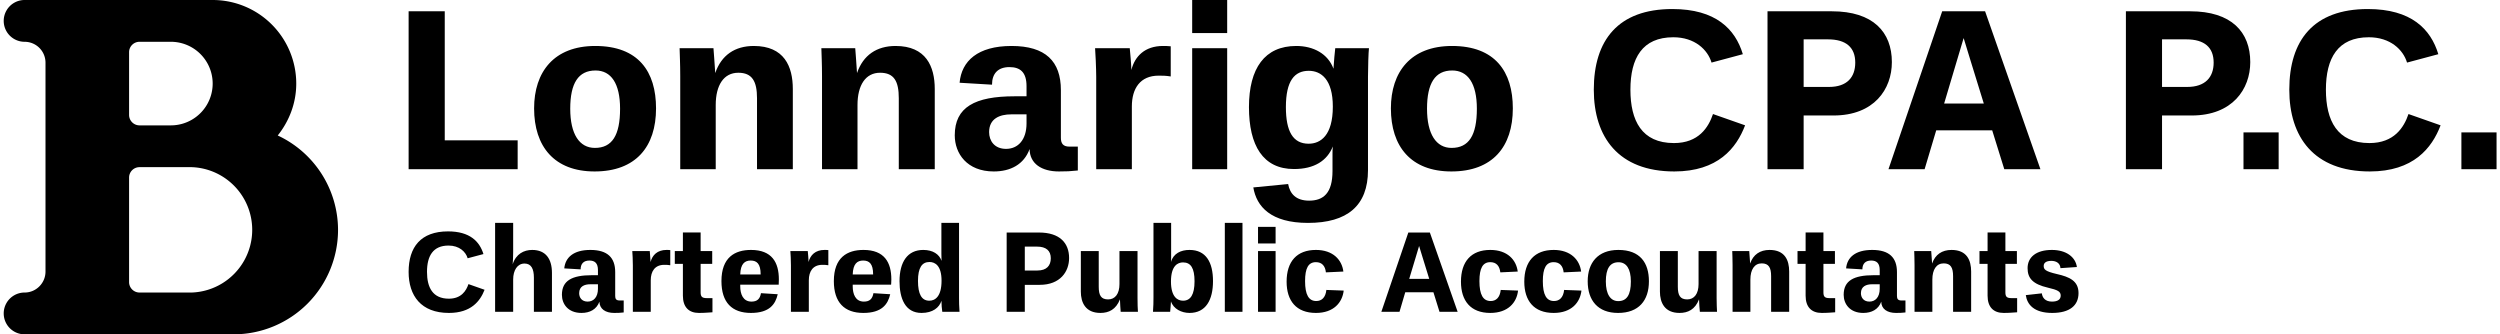 <svg data-v-423bf9ae="" xmlns="http://www.w3.org/2000/svg" viewBox="0 0 673 90" class="iconLeftSlogan"><!----><!----><!----><g data-v-423bf9ae="" id="38836ab0-e964-47bd-83eb-77f435d0475b" fill="black" transform="matrix(4.342,0,0,4.342,105.485,-0.043)"><path d="M1.04 10.50L7.80 10.50L7.80 8.71L3.28 8.71L3.28 0.71L1.04 0.71ZM14.15 6.75C14.15 8.41 13.65 9.18 12.59 9.18C11.63 9.18 11.06 8.33 11.06 6.75C11.06 5.17 11.56 4.38 12.63 4.38C13.59 4.38 14.15 5.18 14.15 6.75ZM16.38 6.73C16.38 4.45 15.29 2.86 12.61 2.86C10.05 2.86 8.82 4.47 8.82 6.73C8.82 9.09 10.07 10.64 12.57 10.64C15.13 10.64 16.38 9.10 16.38 6.73ZM22.64 10.50L24.86 10.50L24.86 5.53C24.86 4.13 24.33 2.86 22.44 2.86C21.27 2.86 20.43 3.43 20.05 4.54C20.02 3.95 19.95 3.21 19.94 3.00L17.84 3.00C17.85 3.42 17.88 3.96 17.88 4.73L17.88 10.50L20.08 10.50L20.08 6.52C20.08 5.29 20.58 4.52 21.48 4.52C22.34 4.52 22.64 5.05 22.64 6.10ZM31.43 10.50L33.66 10.50L33.66 5.53C33.66 4.13 33.12 2.86 31.23 2.86C30.06 2.86 29.22 3.43 28.84 4.54C28.81 3.95 28.74 3.21 28.73 3.00L26.63 3.00C26.64 3.42 26.67 3.96 26.67 4.73L26.67 10.50L28.87 10.50L28.87 6.52C28.87 5.29 29.37 4.52 30.27 4.52C31.14 4.52 31.43 5.05 31.43 6.10ZM42.53 9.10L42.01 9.10C41.61 9.10 41.48 8.90 41.48 8.55L41.48 5.60C41.48 3.81 40.53 2.86 38.42 2.86C36.33 2.86 35.32 3.79 35.20 5.14L37.21 5.26C37.21 4.56 37.59 4.17 38.29 4.17C38.96 4.17 39.35 4.49 39.35 5.35L39.35 5.98L38.61 5.98C36.15 5.98 34.90 6.65 34.90 8.40C34.90 9.53 35.66 10.64 37.32 10.64C38.35 10.64 39.19 10.21 39.54 9.25C39.55 10.16 40.29 10.64 41.36 10.64C41.83 10.64 42.06 10.63 42.53 10.58ZM38.08 9.24C37.37 9.24 37.03 8.75 37.03 8.20C37.03 7.36 37.69 7.10 38.40 7.10L39.35 7.10L39.35 7.66C39.35 8.68 38.82 9.24 38.08 9.24ZM48.29 4.75L48.29 2.88C48.12 2.86 47.91 2.86 47.81 2.86C46.69 2.86 46.06 3.50 45.85 4.35C45.84 3.92 45.78 3.33 45.75 3.00L43.60 3.00C43.62 3.16 43.67 4.30 43.67 4.77L43.67 10.50L45.88 10.50L45.88 6.61C45.88 5.49 46.40 4.70 47.54 4.70C47.78 4.70 47.98 4.70 48.29 4.75ZM49.62 10.50L51.79 10.50L51.79 3.00L49.62 3.00ZM49.62 2.06L51.79 2.06L51.79 0.01L49.62 0.01ZM55.93 10.49C57.20 10.49 57.99 9.97 58.34 9.09C58.32 9.23 58.32 9.41 58.32 9.52L58.32 10.61C58.32 11.98 57.76 12.45 56.87 12.45C56.06 12.45 55.68 12.03 55.57 11.42L53.41 11.63C53.61 12.82 54.50 13.83 56.80 13.83C59.23 13.83 60.52 12.77 60.52 10.56L60.52 4.77C60.52 4.21 60.55 3.23 60.58 3.00L58.49 3.00C58.46 3.23 58.41 3.81 58.38 4.27C58.04 3.35 57.15 2.86 56.07 2.86C54.12 2.86 53.14 4.24 53.14 6.65C53.14 9.03 54.01 10.49 55.93 10.49ZM58.34 6.62C58.34 8.41 57.58 8.92 56.84 8.92C55.87 8.92 55.43 8.16 55.43 6.65C55.43 5.01 55.97 4.40 56.85 4.40C57.61 4.40 58.34 4.93 58.34 6.62ZM67.27 6.75C67.27 8.41 66.77 9.18 65.70 9.18C64.75 9.18 64.18 8.33 64.18 6.75C64.18 5.17 64.68 4.38 65.74 4.38C66.71 4.38 67.27 5.18 67.27 6.75ZM69.50 6.73C69.50 4.45 68.40 2.86 65.73 2.86C63.17 2.86 61.94 4.47 61.94 6.73C61.94 9.09 63.18 10.64 65.69 10.64C68.25 10.64 69.50 9.10 69.50 6.73ZM79.51 10.64C82.21 10.64 83.36 9.20 83.90 7.78L81.91 7.08C81.63 7.91 81.02 8.88 79.49 8.88C77.49 8.88 76.79 7.49 76.79 5.57C76.79 3.61 77.53 2.32 79.45 2.32C80.78 2.32 81.58 3.09 81.82 3.89L83.76 3.37C83.29 1.81 82.08 0.57 79.39 0.57C76.02 0.57 74.52 2.51 74.52 5.57C74.52 8.51 76.05 10.64 79.51 10.64ZM93.00 3.86C93.00 2.00 91.84 0.71 89.28 0.71L85.29 0.71L85.29 10.50L87.53 10.50L87.53 7.17L89.38 7.17C91.90 7.17 93.00 5.54 93.00 3.86ZM90.73 3.89C90.73 4.80 90.22 5.40 89.10 5.40L87.53 5.40L87.53 2.45L89.04 2.45C90.16 2.45 90.73 2.95 90.73 3.89ZM95.75 8.09L99.22 8.09L99.97 10.50L102.21 10.50L98.78 0.71L96.12 0.71L92.79 10.50L95.03 10.50ZM97.86 3.71L98.70 6.43L96.24 6.43L97.05 3.71L97.45 2.37ZM115.22 3.86C115.22 2.00 114.06 0.71 111.50 0.71L107.51 0.71L107.51 10.50L109.75 10.50L109.75 7.17L111.59 7.17C114.11 7.17 115.22 5.54 115.22 3.86ZM112.95 3.89C112.95 4.80 112.43 5.40 111.31 5.40L109.75 5.40L109.75 2.45L111.26 2.45C112.38 2.45 112.95 2.95 112.95 3.89ZM114.80 10.50L116.98 10.50L116.98 8.22L114.80 8.22ZM122.63 10.64C125.33 10.64 126.48 9.20 127.02 7.78L125.03 7.08C124.75 7.91 124.14 8.88 122.61 8.88C120.61 8.88 119.91 7.49 119.91 5.57C119.91 3.61 120.65 2.32 122.57 2.32C123.90 2.32 124.70 3.09 124.94 3.89L126.88 3.37C126.41 1.81 125.20 0.57 122.51 0.57C119.14 0.57 117.64 2.51 117.64 5.57C117.64 8.51 119.17 10.64 122.63 10.64ZM128.31 10.50L130.49 10.50L130.49 8.22L128.31 8.22Z"></path></g><!----><g data-v-423bf9ae="" id="3fa90cad-f68b-4c7e-be8f-da3ccaabdd85" transform="matrix(11.25,0,0,11.25,1,0)" stroke="none" fill="black"><path clip-rule="evenodd" d="M8 5.498A2.501 2.501 0 0 1 5.5 8h-5a.5.5 0 0 1 0-1c.275 0 .5-.225.5-.502V1.5A.5.5 0 0 0 .5 1a.5.5 0 0 1 0-1H5a2 2 0 0 1 2 2c0 .472-.171.9-.443 1.242A2.497 2.497 0 0 1 8 5.498zM4 1h-.75a.249.249 0 0 0-.25.25v1.5c0 .137.111.25.25.25H4a1 1 0 1 0 0-2zm.5 3H3.25a.249.249 0 0 0-.25.25v2.5c0 .137.111.25.25.25H4.5a1.501 1.501 0 0 0 0-3z"></path></g><!----><g data-v-423bf9ae="" id="911bf024-1608-47e3-871e-7dbde37f6e5b" fill="black" transform="matrix(2.18,0,0,2.18,108.779,61.047)"><path d="M5.54 10.64C8.25 10.64 9.39 9.20 9.94 7.78L7.95 7.08C7.67 7.91 7.06 8.88 5.53 8.88C3.53 8.88 2.83 7.49 2.83 5.57C2.83 3.61 3.57 2.32 5.49 2.32C6.82 2.32 7.62 3.09 7.85 3.89L9.80 3.37C9.32 1.81 8.12 0.57 5.43 0.57C2.06 0.57 0.56 2.51 0.56 5.57C0.56 8.51 2.09 10.64 5.54 10.64ZM13.47 3.15L13.47-0.48L11.24-0.48L11.24 10.50L13.47 10.50L13.47 6.51C13.47 5.36 14 4.54 14.87 4.54C15.72 4.54 16.03 5.22 16.03 6.29L16.03 10.50L18.26 10.50L18.26 5.70C18.26 3.99 17.51 2.86 15.82 2.86C14.80 2.86 13.82 3.35 13.41 4.63C13.44 4.24 13.47 3.68 13.47 3.15ZM27.12 9.10L26.60 9.10C26.19 9.10 26.07 8.90 26.07 8.55L26.07 5.60C26.07 3.81 25.12 2.86 23.00 2.86C20.92 2.86 19.91 3.79 19.78 5.14L21.80 5.26C21.80 4.56 22.18 4.17 22.88 4.17C23.55 4.17 23.94 4.49 23.94 5.35L23.94 5.98L23.20 5.98C20.73 5.98 19.49 6.65 19.49 8.40C19.49 9.53 20.24 10.64 21.91 10.64C22.93 10.64 23.77 10.21 24.12 9.25C24.14 10.16 24.88 10.64 25.94 10.64C26.42 10.64 26.64 10.63 27.12 10.58ZM22.67 9.24C21.95 9.24 21.62 8.75 21.62 8.20C21.62 7.36 22.27 7.10 22.99 7.10L23.94 7.10L23.94 7.66C23.94 8.68 23.41 9.24 22.67 9.24ZM32.87 4.75L32.87 2.88C32.70 2.86 32.49 2.86 32.40 2.86C31.28 2.86 30.65 3.50 30.44 4.35C30.42 3.92 30.37 3.33 30.34 3.00L28.18 3.00C28.21 3.16 28.25 4.30 28.25 4.77L28.25 10.50L30.46 10.50L30.46 6.61C30.46 5.49 30.98 4.70 32.13 4.70C32.37 4.70 32.56 4.70 32.87 4.75ZM33.43 4.58L34.43 4.58L34.43 8.51C34.43 9.90 35.14 10.64 36.41 10.64C37.20 10.64 37.63 10.58 38.08 10.56L38.08 8.81L37.38 8.81C36.81 8.81 36.62 8.64 36.62 8.11L36.62 4.58L38.05 4.58L38.05 3.00L36.62 3.00L36.62 0.70L34.43 0.70L34.43 3.00L33.43 3.00ZM42.83 10.64C45.14 10.64 45.86 9.55 46.14 8.33L44.07 8.20C43.95 8.93 43.58 9.24 42.90 9.24C41.85 9.24 41.51 8.30 41.51 7.35L41.51 7.15L46.26 7.15C46.26 7.15 46.28 6.83 46.28 6.50C46.28 4.41 45.43 2.86 42.84 2.86C40.84 2.86 39.19 3.78 39.19 6.71C39.19 9.35 40.49 10.64 42.83 10.64ZM42.80 4.17C43.55 4.17 44.03 4.56 44.03 5.87L44.03 5.89L41.51 5.89C41.55 4.56 42.08 4.17 42.80 4.17ZM52.39 4.75L52.39 2.88C52.22 2.86 52.01 2.86 51.91 2.86C50.79 2.86 50.16 3.50 49.95 4.35C49.94 3.92 49.88 3.33 49.85 3.00L47.70 3.00C47.73 3.16 47.77 4.30 47.77 4.77L47.77 10.50L49.98 10.50L49.98 6.61C49.98 5.49 50.50 4.70 51.65 4.70C51.88 4.70 52.08 4.70 52.39 4.75ZM56.71 10.64C59.02 10.64 59.75 9.55 60.03 8.33L57.96 8.20C57.83 8.93 57.47 9.24 56.78 9.24C55.73 9.24 55.40 8.30 55.40 7.35L55.40 7.15L60.14 7.15C60.14 7.15 60.17 6.83 60.17 6.50C60.17 4.41 59.32 2.86 56.73 2.86C54.73 2.86 53.07 3.78 53.07 6.71C53.07 9.35 54.38 10.64 56.71 10.64ZM56.69 4.17C57.44 4.17 57.92 4.56 57.92 5.87L57.92 5.89L55.40 5.89C55.44 4.56 55.97 4.17 56.69 4.17ZM63.90 10.64C65.28 10.64 66.09 9.98 66.36 9.14C66.36 9.56 66.40 10.12 66.46 10.50L68.59 10.50C68.54 9.87 68.53 9.24 68.53 8.85L68.53-0.48L66.35-0.48L66.35 3.32C66.35 3.58 66.36 3.92 66.37 4.21C66.09 3.39 65.30 2.86 64.11 2.86C62.16 2.86 61.18 4.35 61.18 6.72C61.18 8.86 61.88 10.64 63.90 10.64ZM64.86 9.13C63.91 9.13 63.46 8.32 63.46 6.69C63.46 5.05 63.95 4.35 64.88 4.35C65.59 4.35 66.37 4.82 66.37 6.66C66.37 8.61 65.58 9.13 64.86 9.13ZM82.12 3.86C82.12 2.00 80.96 0.71 78.40 0.71L74.41 0.71L74.41 10.50L76.65 10.50L76.65 7.17L78.50 7.17C81.02 7.17 82.12 5.54 82.12 3.86ZM79.86 3.89C79.86 4.80 79.34 5.40 78.22 5.40L76.65 5.40L76.65 2.45L78.16 2.45C79.28 2.45 79.86 2.95 79.86 3.89ZM85.78 3.00L83.57 3.00L83.57 8.01C83.57 9.35 84.14 10.64 85.99 10.64C87.02 10.64 87.91 10.22 88.40 8.96C88.40 9.31 88.48 10.36 88.49 10.50L90.62 10.50C90.59 10.33 90.57 9.27 90.57 8.81L90.57 3.00L88.34 3.00L88.34 7.08C88.34 8.27 87.81 8.97 86.94 8.97C86.06 8.97 85.78 8.46 85.78 7.41ZM99.89 6.71C99.89 4.38 99.02 2.86 96.99 2.86C95.93 2.86 95.00 3.29 94.70 4.35C94.71 4.21 94.72 4.02 94.72 3.85L94.72-0.48L92.54-0.48L92.54 8.74C92.54 9.18 92.53 9.91 92.48 10.50L94.60 10.50C94.63 10.12 94.68 9.66 94.70 9.21C95.00 10.14 96.00 10.64 96.99 10.64C99.01 10.64 99.89 9.03 99.89 6.71ZM97.61 6.73C97.61 8.37 97.12 9.13 96.19 9.13C95.52 9.13 94.70 8.68 94.70 6.76C94.70 4.80 95.54 4.40 96.19 4.40C97.15 4.40 97.61 5.11 97.61 6.73ZM101.35 10.50L103.53 10.50L103.53-0.48L101.35-0.48ZM105.45 10.50L107.62 10.50L107.62 3.00L105.45 3.00ZM105.45 2.06L107.62 2.06L107.62 0.01L105.45 0.01ZM112.60 10.64C114.80 10.64 115.86 9.35 116.03 7.88L113.89 7.80C113.79 8.75 113.30 9.17 112.64 9.17C111.71 9.17 111.26 8.39 111.26 6.71C111.26 5.12 111.66 4.37 112.60 4.37C113.34 4.37 113.75 4.84 113.83 5.63L115.99 5.53C115.81 4.09 114.72 2.86 112.60 2.86C110.25 2.86 108.98 4.28 108.98 6.78C108.98 9.14 110.17 10.64 112.60 10.64ZM123.63 8.09L127.11 8.09L127.86 10.50L130.10 10.50L126.67 0.71L124.01 0.71L120.68 10.50L122.92 10.50ZM125.75 3.71L126.59 6.43L124.12 6.43L124.94 3.71L125.34 2.37ZM134.13 10.64C136.33 10.64 137.40 9.35 137.56 7.88L135.42 7.80C135.32 8.75 134.83 9.17 134.18 9.17C133.24 9.17 132.79 8.39 132.79 6.71C132.79 5.12 133.20 4.37 134.13 4.37C134.88 4.37 135.28 4.84 135.37 5.63L137.52 5.53C137.34 4.09 136.25 2.86 134.13 2.86C131.78 2.86 130.51 4.28 130.51 6.78C130.51 9.14 131.70 10.64 134.13 10.64ZM141.96 10.64C144.16 10.64 145.22 9.35 145.39 7.88L143.25 7.80C143.15 8.75 142.66 9.17 142.00 9.17C141.06 9.17 140.62 8.39 140.62 6.71C140.62 5.12 141.02 4.37 141.96 4.37C142.70 4.37 143.11 4.84 143.19 5.63L145.35 5.53C145.17 4.09 144.07 2.86 141.96 2.86C139.61 2.86 138.33 4.28 138.33 6.78C138.33 9.14 139.52 10.64 141.96 10.64ZM151.49 6.75C151.49 8.41 150.99 9.18 149.93 9.18C148.97 9.18 148.40 8.33 148.40 6.75C148.40 5.17 148.90 4.38 149.97 4.38C150.93 4.38 151.49 5.18 151.49 6.75ZM153.72 6.73C153.72 4.45 152.63 2.86 149.95 2.86C147.39 2.86 146.16 4.47 146.16 6.73C146.16 9.09 147.41 10.64 149.91 10.64C152.47 10.64 153.72 9.10 153.72 6.73ZM157.29 3.00L155.08 3.00L155.08 8.01C155.08 9.35 155.65 10.64 157.50 10.64C158.54 10.64 159.42 10.22 159.91 8.96C159.91 9.31 159.99 10.36 160.01 10.50L162.13 10.50C162.11 10.33 162.08 9.27 162.08 8.81L162.08 3.00L159.85 3.00L159.85 7.08C159.85 8.27 159.32 8.97 158.45 8.97C157.57 8.97 157.29 8.46 157.29 7.41ZM168.81 10.50L171.04 10.50L171.04 5.53C171.04 4.13 170.51 2.86 168.62 2.86C167.44 2.86 166.60 3.43 166.22 4.54C166.19 3.95 166.12 3.21 166.11 3.00L164.01 3.00C164.02 3.42 164.05 3.96 164.05 4.73L164.05 10.50L166.25 10.50L166.25 6.52C166.25 5.29 166.75 4.52 167.65 4.52C168.52 4.52 168.81 5.05 168.81 6.10ZM172.07 4.58L173.07 4.58L173.07 8.51C173.07 9.90 173.78 10.64 175.06 10.64C175.84 10.64 176.27 10.58 176.72 10.56L176.72 8.81L176.02 8.81C175.45 8.81 175.27 8.64 175.27 8.11L175.27 4.58L176.69 4.58L176.69 3.00L175.27 3.00L175.27 0.70L173.07 0.70L173.07 3.00L172.07 3.00ZM185.40 9.10L184.88 9.10C184.48 9.10 184.35 8.90 184.35 8.55L184.35 5.60C184.35 3.81 183.40 2.86 181.29 2.86C179.20 2.86 178.19 3.79 178.07 5.14L180.08 5.26C180.08 4.56 180.46 4.17 181.16 4.17C181.83 4.17 182.22 4.49 182.22 5.35L182.22 5.98L181.48 5.98C179.02 5.98 177.77 6.65 177.77 8.40C177.77 9.53 178.53 10.64 180.19 10.64C181.22 10.64 182.06 10.21 182.41 9.25C182.42 10.16 183.16 10.64 184.23 10.64C184.70 10.64 184.93 10.63 185.40 10.58ZM180.95 9.24C180.24 9.24 179.90 8.75 179.90 8.20C179.90 7.36 180.56 7.10 181.27 7.10L182.22 7.10L182.22 7.66C182.22 8.68 181.69 9.24 180.95 9.24ZM191.28 10.50L193.51 10.50L193.51 5.53C193.51 4.13 192.98 2.86 191.09 2.86C189.91 2.86 189.07 3.43 188.69 4.54C188.66 3.95 188.59 3.21 188.58 3.00L186.48 3.00C186.49 3.42 186.52 3.96 186.52 4.73L186.52 10.50L188.72 10.50L188.72 6.52C188.72 5.29 189.22 4.52 190.12 4.52C190.99 4.52 191.28 5.05 191.28 6.10ZM194.54 4.58L195.54 4.58L195.54 8.51C195.54 9.90 196.25 10.64 197.53 10.64C198.31 10.64 198.74 10.58 199.19 10.56L199.19 8.81L198.49 8.81C197.92 8.81 197.74 8.64 197.74 8.11L197.74 4.58L199.16 4.58L199.16 3.00L197.74 3.00L197.74 0.70L195.54 0.70L195.54 3.00L194.54 3.00ZM206.77 8.19C206.77 6.68 205.65 6.19 204.11 5.84C202.64 5.50 202.47 5.26 202.47 4.83C202.47 4.49 202.73 4.21 203.41 4.21C204.04 4.21 204.51 4.52 204.54 5.11L206.57 4.97C206.40 3.75 205.27 2.86 203.48 2.86C201.52 2.86 200.48 3.77 200.48 5.11C200.48 6.34 201.10 7.08 202.99 7.52C204.20 7.80 204.57 7.99 204.57 8.50C204.57 8.96 204.23 9.24 203.49 9.24C202.62 9.24 202.30 8.72 202.24 8.22L200.26 8.44C200.42 9.59 201.26 10.64 203.52 10.64C205.67 10.64 206.77 9.73 206.77 8.19Z"></path></g></svg>